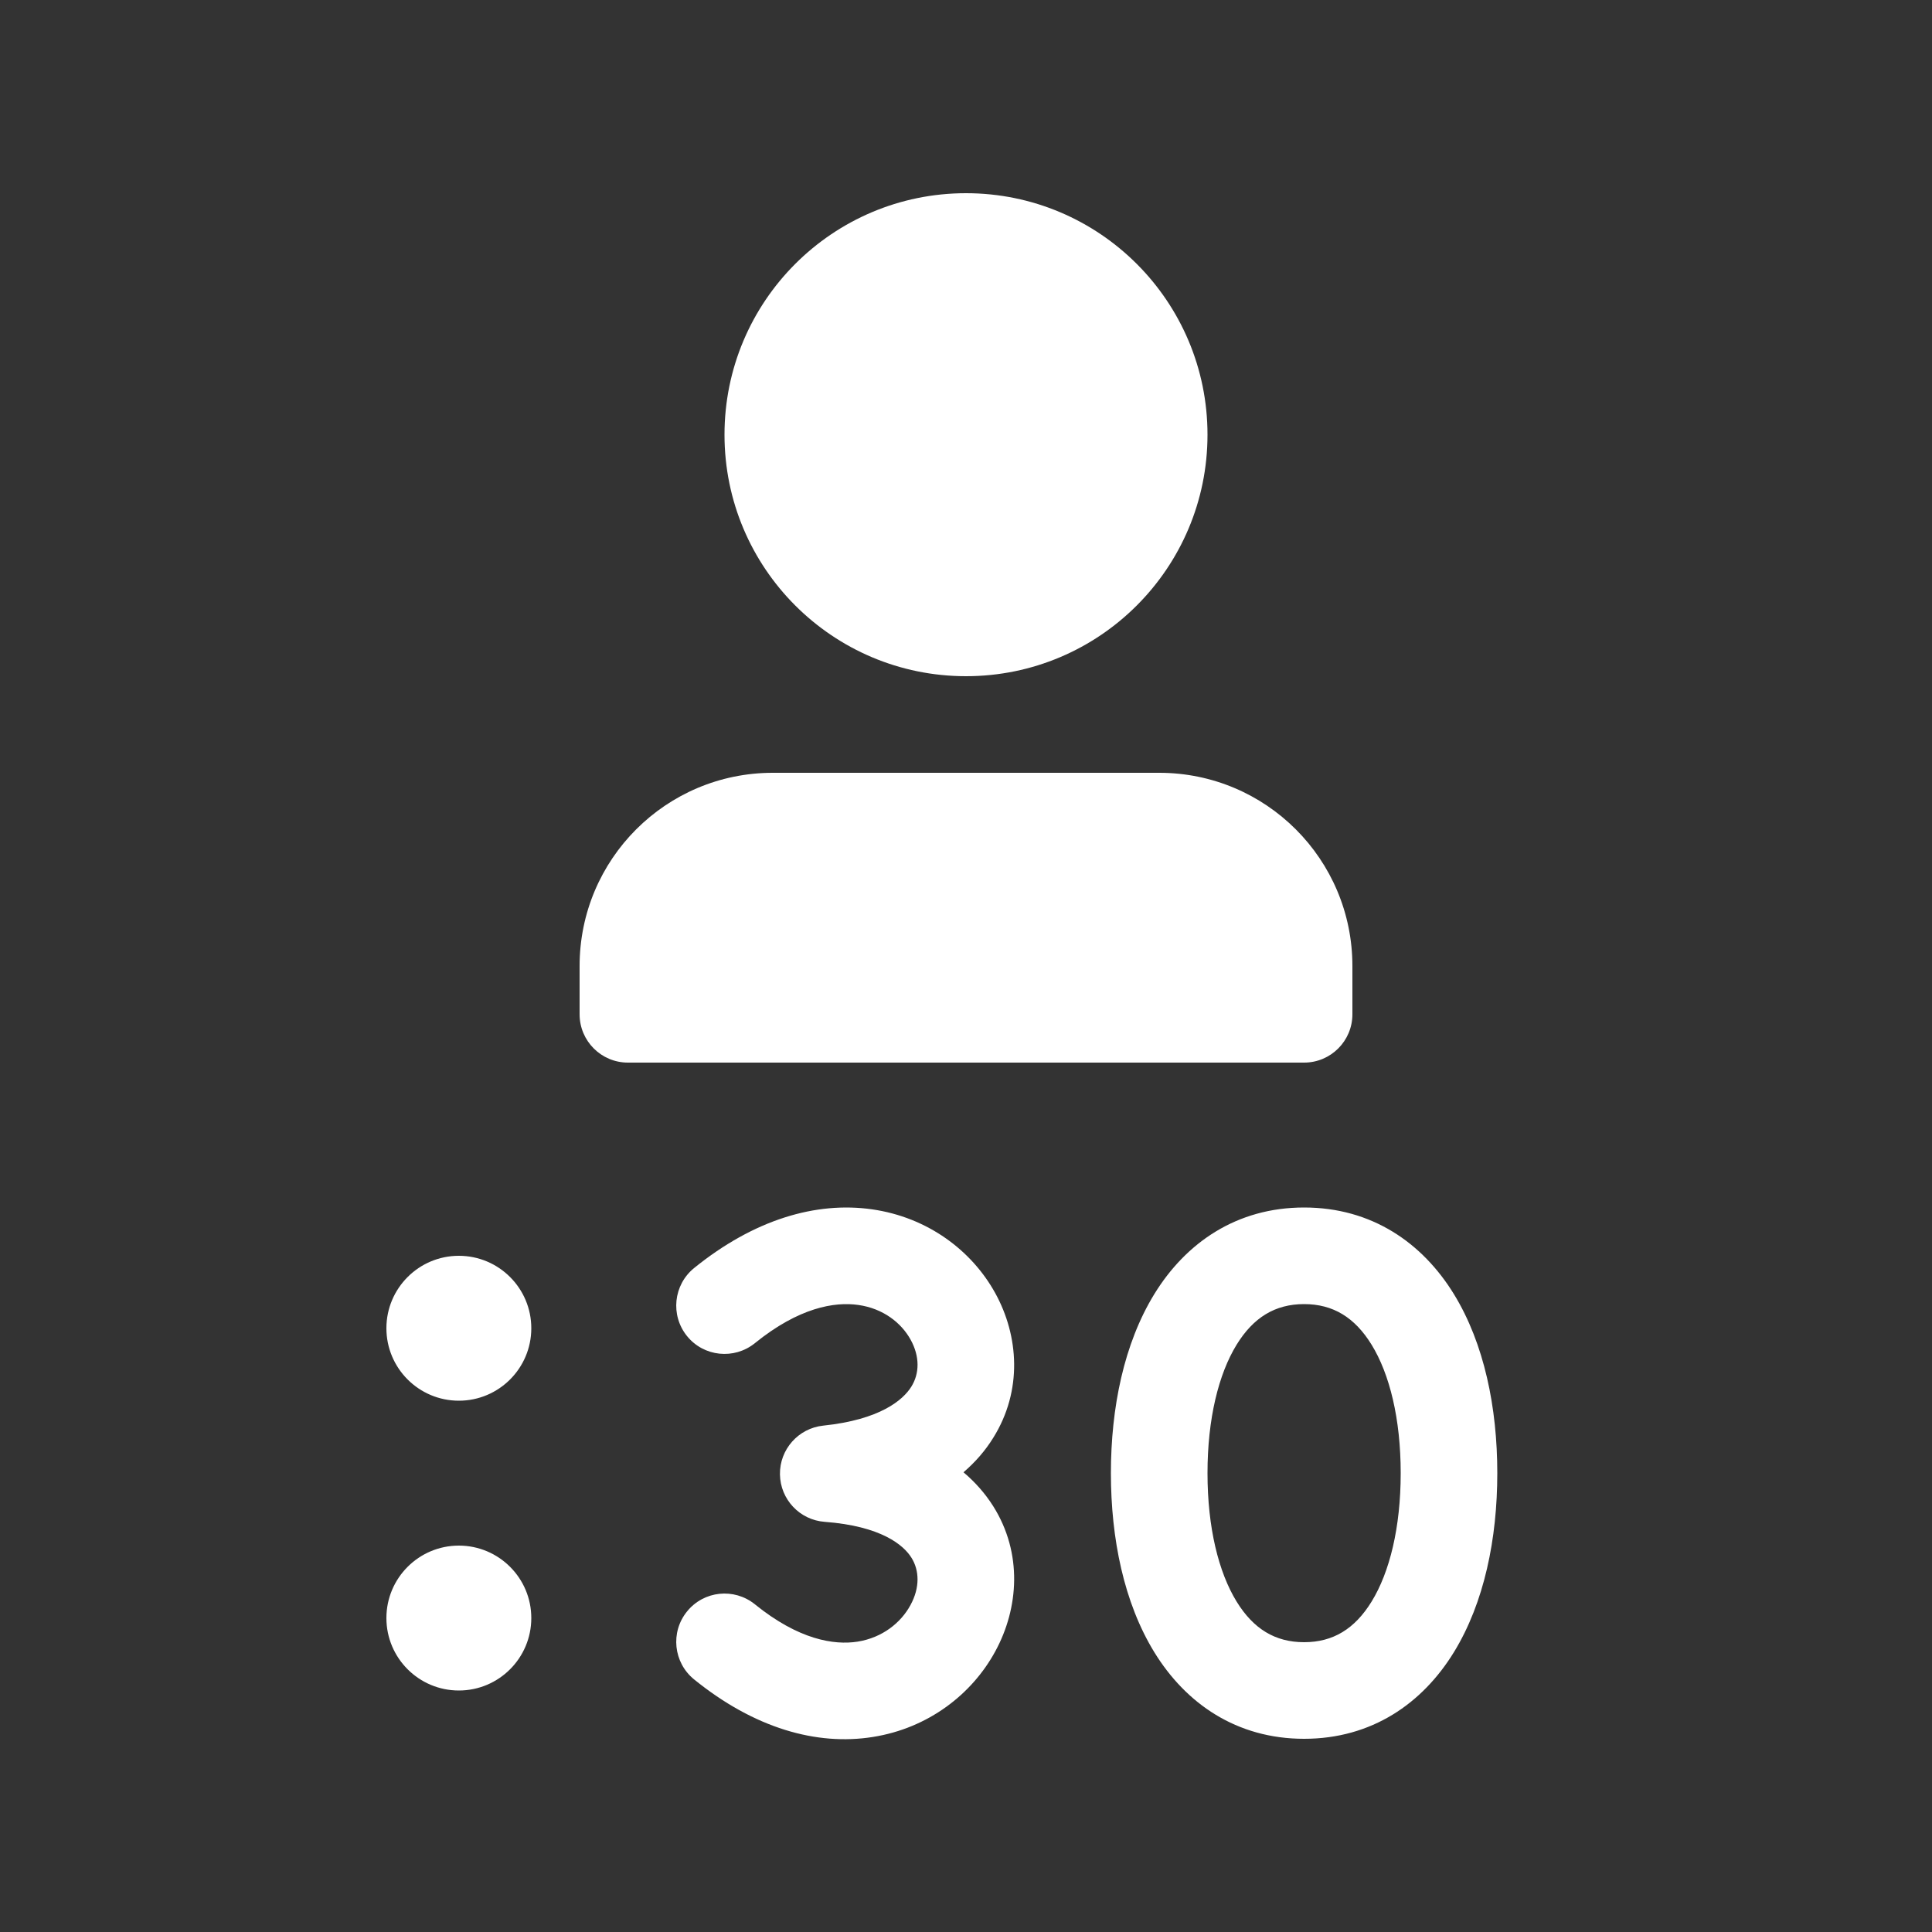 <svg width="20" height="20" viewBox="0 0 20 20" fill="none" xmlns="http://www.w3.org/2000/svg">
<rect x="0" y="0" width="20" height="20" fill="#333333" stroke="none"/>
<path d="M10 7C11.381 7 12.5 5.881 12.5 4.5C12.5 3.119 11.381 2 10 2C8.619 2 7.5 3.119 7.5 4.5C7.5 5.881 8.619 7 10 7ZM8 8C6.895 8 6 8.895 6 10V10.5C6 10.776 6.224 11 6.5 11H13.5C13.776 11 14 10.776 14 10.5V10C14 8.895 13.105 8 12 8H8ZM5.5 13.75C5.5 14.164 5.164 14.5 4.75 14.5C4.336 14.5 4 14.164 4 13.75C4 13.336 4.336 13 4.75 13C5.164 13 5.5 13.336 5.5 13.75ZM4.75 17.5C5.164 17.5 5.5 17.164 5.5 16.75C5.5 16.336 5.164 16 4.75 16C4.336 16 4 16.336 4 16.75C4 17.164 4.336 17.5 4.75 17.5ZM12.801 13.921C12.615 14.224 12.5 14.686 12.5 15.25C12.5 15.814 12.615 16.276 12.801 16.579C12.975 16.862 13.2 17 13.5 17C13.8 17 14.025 16.862 14.199 16.579C14.385 16.276 14.5 15.814 14.5 15.25C14.5 14.686 14.385 14.224 14.199 13.921C14.025 13.638 13.8 13.5 13.5 13.5C13.2 13.5 12.975 13.638 12.801 13.921ZM11.949 13.397C12.275 12.866 12.8 12.5 13.5 12.5C14.2 12.5 14.725 12.866 15.051 13.397C15.365 13.909 15.5 14.572 15.5 15.25C15.5 15.928 15.365 16.591 15.051 17.103C14.725 17.634 14.2 18 13.5 18C12.8 18 12.275 17.634 11.949 17.103C11.635 16.591 11.5 15.928 11.5 15.25C11.5 14.572 11.635 13.909 11.949 13.397ZM7.815 13.904C8.268 13.537 8.638 13.473 8.886 13.509C9.142 13.545 9.331 13.694 9.427 13.869C9.523 14.043 9.519 14.219 9.434 14.355C9.348 14.493 9.11 14.697 8.522 14.758C8.265 14.785 8.07 15.004 8.074 15.263C8.078 15.522 8.279 15.735 8.537 15.754C9.123 15.798 9.354 15.995 9.435 16.125C9.517 16.255 9.525 16.433 9.425 16.616C9.326 16.799 9.134 16.953 8.879 16.994C8.632 17.033 8.266 16.973 7.815 16.608C7.6 16.434 7.285 16.467 7.112 16.682C6.938 16.896 6.971 17.211 7.185 17.385C7.808 17.89 8.453 18.074 9.036 17.981C9.61 17.89 10.063 17.538 10.304 17.093C10.545 16.65 10.589 16.079 10.281 15.591C10.198 15.46 10.095 15.343 9.974 15.241C10.096 15.136 10.2 15.017 10.282 14.884C10.587 14.396 10.547 13.828 10.302 13.385C10.058 12.943 9.601 12.601 9.028 12.519C8.448 12.436 7.806 12.624 7.185 13.127C6.971 13.301 6.938 13.616 7.112 13.831C7.285 14.045 7.6 14.078 7.815 13.904Z" fill="#ffffff"/>
</svg>
